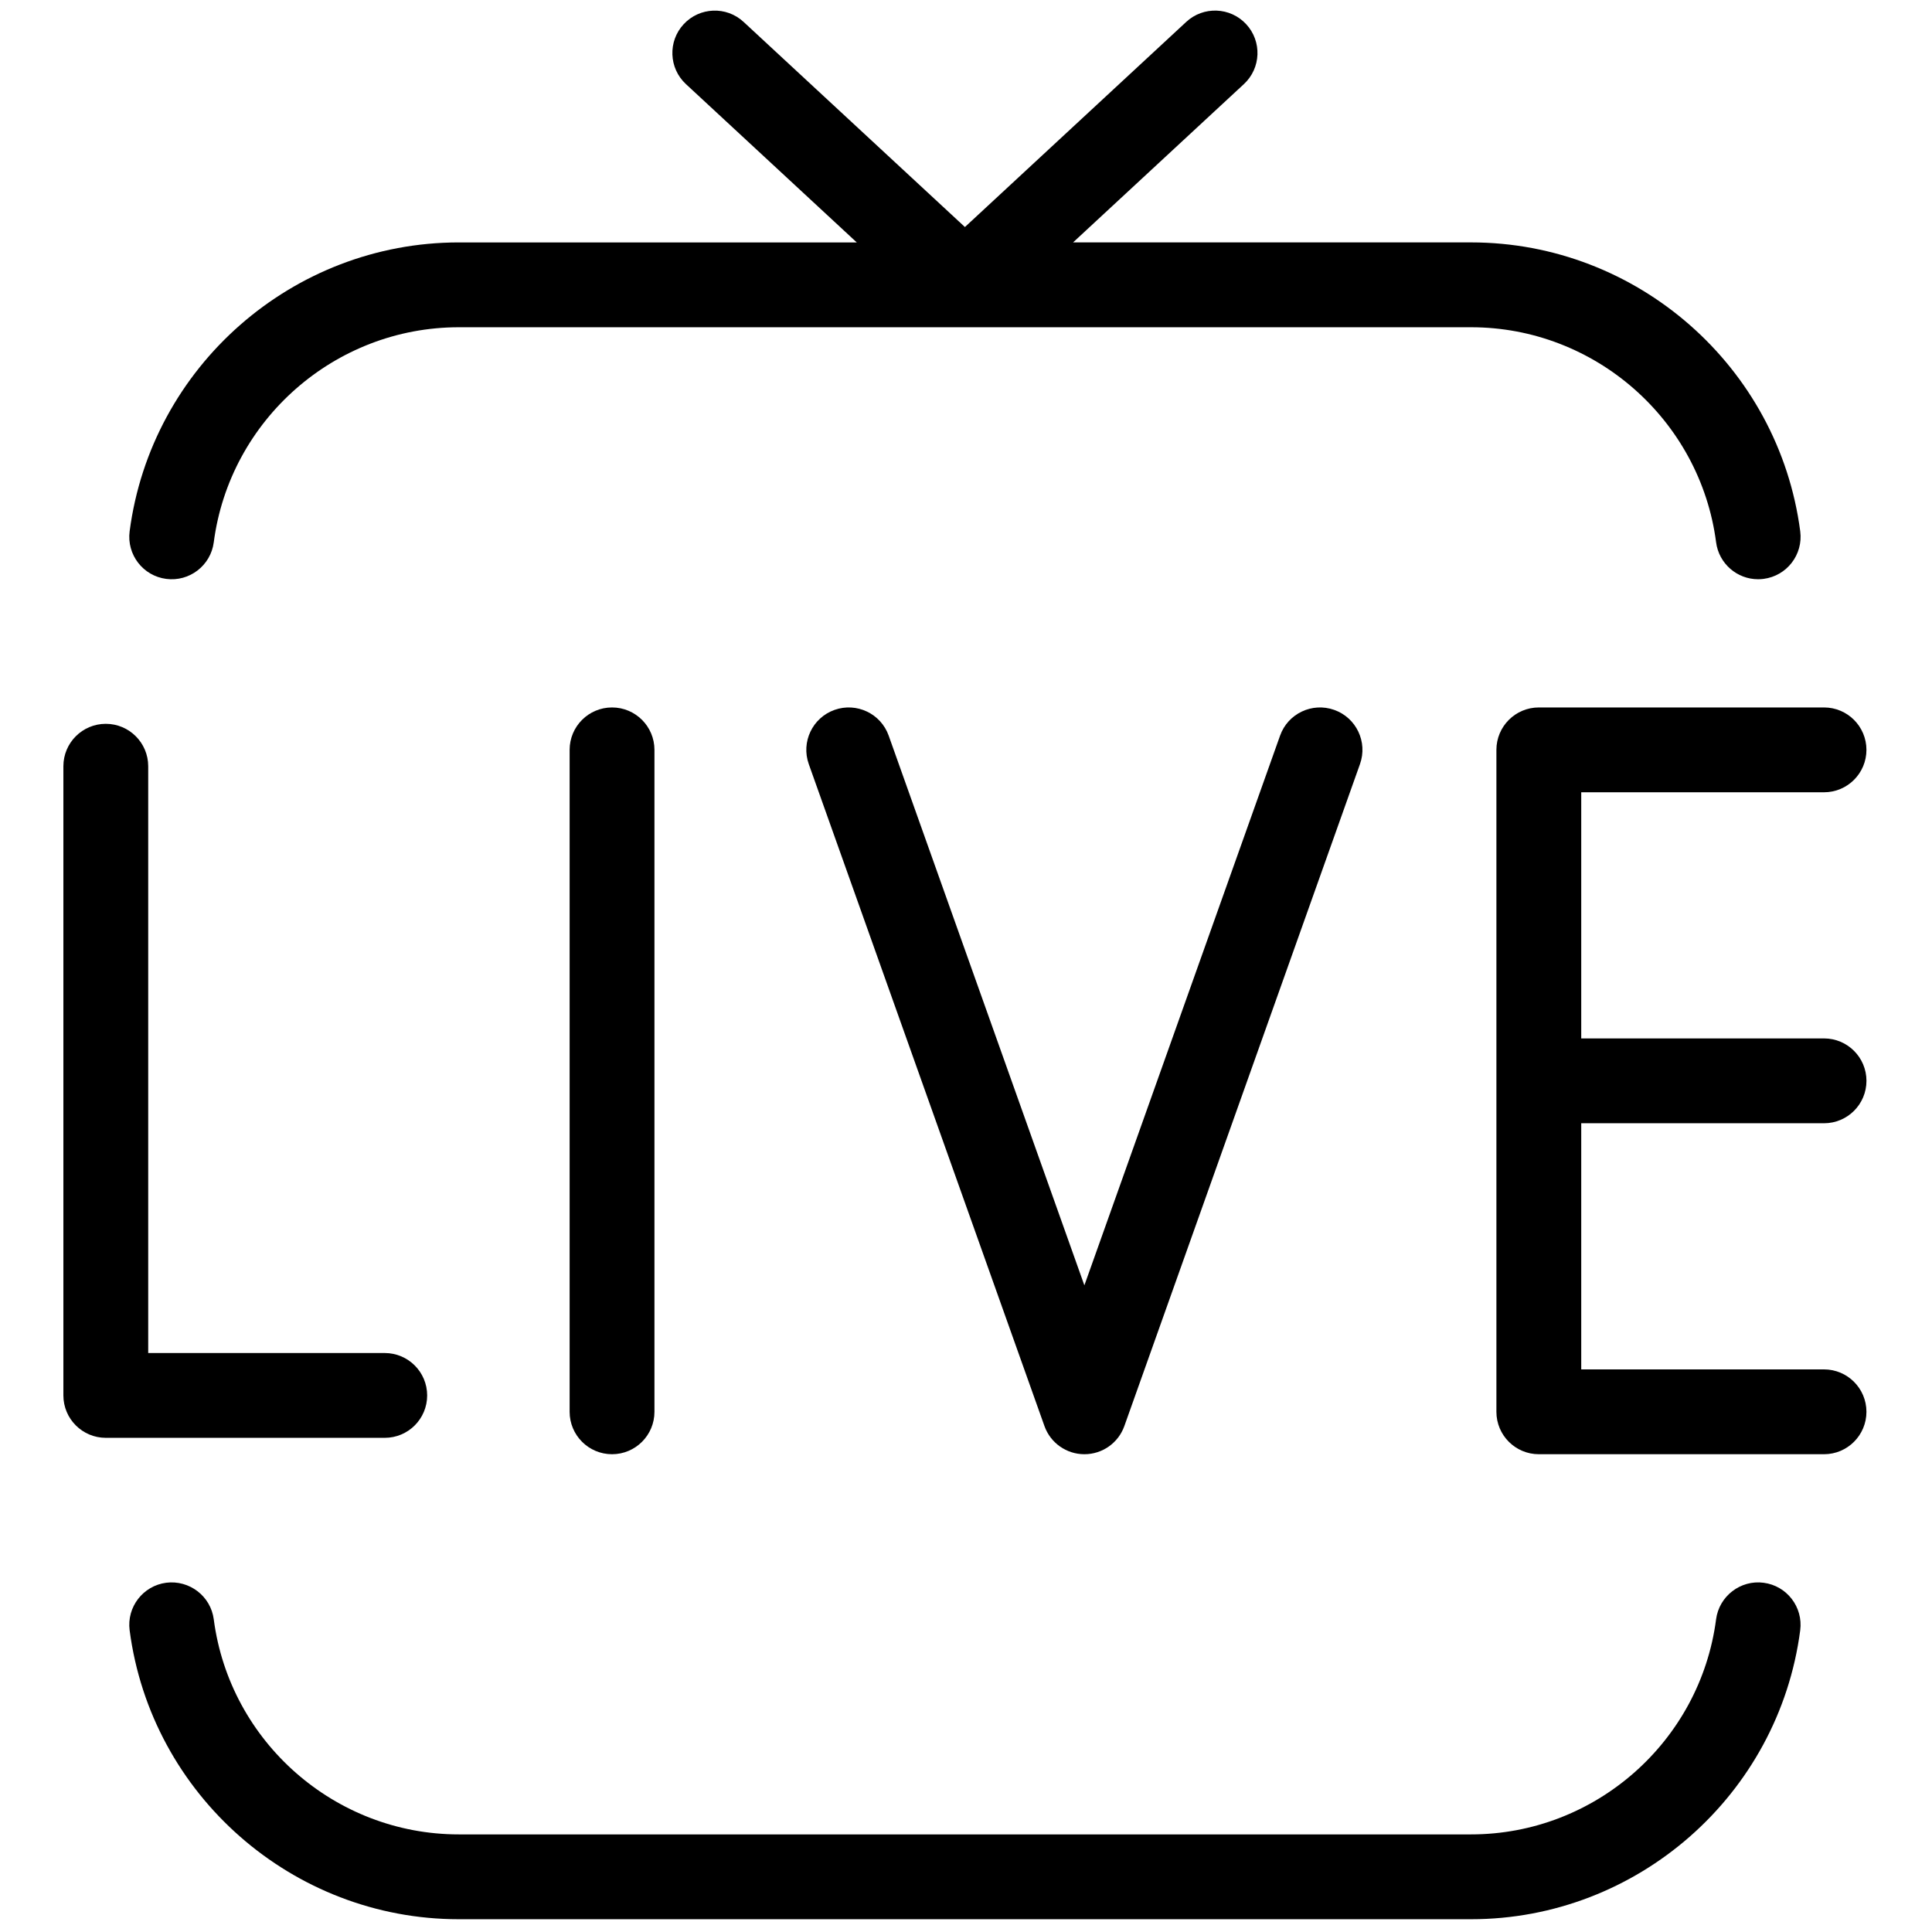 <svg xmlns="http://www.w3.org/2000/svg" xmlns:xlink="http://www.w3.org/1999/xlink" version="1.1" width="256" height="256" viewBox="0 0 256 256" xml:space="preserve">
<g style="stroke: none; stroke-width: 0; stroke-dasharray: none; stroke-linecap: butt; stroke-linejoin: miter; stroke-miterlimit: 10; fill: none; fill-rule: nonzero; opacity: 1;" transform="translate(1.407 1.407) scale(2.81 2.81)">
	<path d="M 85.512 52.466 c 1.104 0 2 -0.896 2 -2 s -0.896 -2 -2 -2 H 74.062 V 36.859 h 11.449 c 1.104 0 2 -0.896 2 -2 s -0.896 -2 -2 -2 H 72.062 c -1.104 0 -2 0.896 -2 2 v 31.214 c 0 1.104 0.896 2 2 2 h 13.449 c 1.104 0 2 -0.896 2 -2 s -0.896 -2 -2 -2 H 74.062 V 52.466 H 85.512 z" style="stroke: none; stroke-width: 1; stroke-dasharray: none; stroke-linecap: butt; stroke-linejoin: miter; stroke-miterlimit: 10; fill: rgb(0,0,0); fill-rule: nonzero; opacity: 1;" transform=" matrix(1 0 0 1 0 0) " stroke-linecap="round"/>
	<path d="M 26.36 34.859 v 31.214 c 0 1.104 0.896 2 2 2 s 2 -0.896 2 -2 V 34.859 c 0 -1.104 -0.896 -2 -2 -2 S 26.36 33.754 26.36 34.859 z" style="stroke: none; stroke-width: 1; stroke-dasharray: none; stroke-linecap: butt; stroke-linejoin: miter; stroke-miterlimit: 10; fill: rgb(0,0,0); fill-rule: nonzero; opacity: 1;" transform=" matrix(1 0 0 1 0 0) " stroke-linecap="round"/>
	<path d="M 19.642 65.301 c 0 -1.104 -0.896 -2 -2 -2 H 6.488 V 35.631 c 0 -1.104 -0.896 -2 -2 -2 s -2 0.896 -2 2 v 29.669 c 0 1.104 0.896 2 2 2 h 13.153 C 18.746 67.301 19.642 66.405 19.642 65.301 z" style="stroke: none; stroke-width: 1; stroke-dasharray: none; stroke-linecap: butt; stroke-linejoin: miter; stroke-miterlimit: 10; fill: rgb(0,0,0); fill-rule: nonzero; opacity: 1;" transform=" matrix(1 0 0 1 0 0) " stroke-linecap="round"/>
	<path d="M 59.861 34.188 l -9.228 25.921 l -9.228 -25.921 c -0.37 -1.041 -1.516 -1.583 -2.555 -1.213 c -1.041 0.371 -1.583 1.515 -1.213 2.555 L 48.75 66.744 c 0.283 0.797 1.038 1.329 1.884 1.329 s 1.601 -0.532 1.884 -1.329 L 63.629 35.53 c 0.371 -1.041 -0.173 -2.185 -1.213 -2.555 C 61.375 32.605 60.23 33.147 59.861 34.188 z" style="stroke: none; stroke-width: 1; stroke-dasharray: none; stroke-linecap: butt; stroke-linejoin: miter; stroke-miterlimit: 10; fill: rgb(0,0,0); fill-rule: nonzero; opacity: 1;" transform=" matrix(1 0 0 1 0 0) " stroke-linecap="round"/>
	<path d="M 7.337 26.797 c 1.092 0.144 2.099 -0.629 2.242 -1.724 c 0.755 -5.782 5.722 -10.142 11.553 -10.142 h 47.737 c 5.831 0 10.798 4.36 11.553 10.141 c 0.132 1.007 0.991 1.741 1.98 1.741 c 0.087 0 0.174 -0.005 0.262 -0.017 c 1.096 -0.143 1.867 -1.147 1.725 -2.242 c -1.014 -7.767 -7.686 -13.624 -15.52 -13.624 H 50.1 l 8.055 -7.465 c 0.811 -0.751 0.858 -2.016 0.107 -2.826 c -0.752 -0.811 -2.018 -0.857 -2.826 -0.107 L 45 10.205 L 34.564 0.533 c -0.811 -0.752 -2.075 -0.702 -2.826 0.107 c -0.751 0.81 -0.703 2.075 0.107 2.826 l 8.055 7.465 H 21.131 c -7.833 0 -14.504 5.857 -15.519 13.623 C 5.47 25.651 6.241 26.655 7.337 26.797 z" style="stroke: none; stroke-width: 1; stroke-dasharray: none; stroke-linecap: butt; stroke-linejoin: miter; stroke-miterlimit: 10; fill: rgb(0,0,0); fill-rule: nonzero; opacity: 1;" transform=" matrix(1 0 0 1 0 0) " stroke-linecap="round"/>
	<path d="M 82.663 74.134 c -1.086 -0.145 -2.099 0.629 -2.242 1.725 C 79.666 81.64 74.7 86 68.868 86 H 21.131 C 15.3 86 10.334 81.64 9.579 75.858 c -0.143 -1.096 -1.151 -1.862 -2.242 -1.725 c -1.096 0.144 -1.867 1.147 -1.725 2.242 C 6.627 84.143 13.299 90 21.131 90 h 47.737 c 7.834 0 14.506 -5.857 15.52 -13.624 C 84.53 75.281 83.759 74.277 82.663 74.134 z" style="stroke: none; stroke-width: 1; stroke-dasharray: none; stroke-linecap: butt; stroke-linejoin: miter; stroke-miterlimit: 10; fill: rgb(0,0,0); fill-rule: nonzero; opacity: 1;" transform=" matrix(1 0 0 1 0 0) " stroke-linecap="round"/>
</g>
</svg>